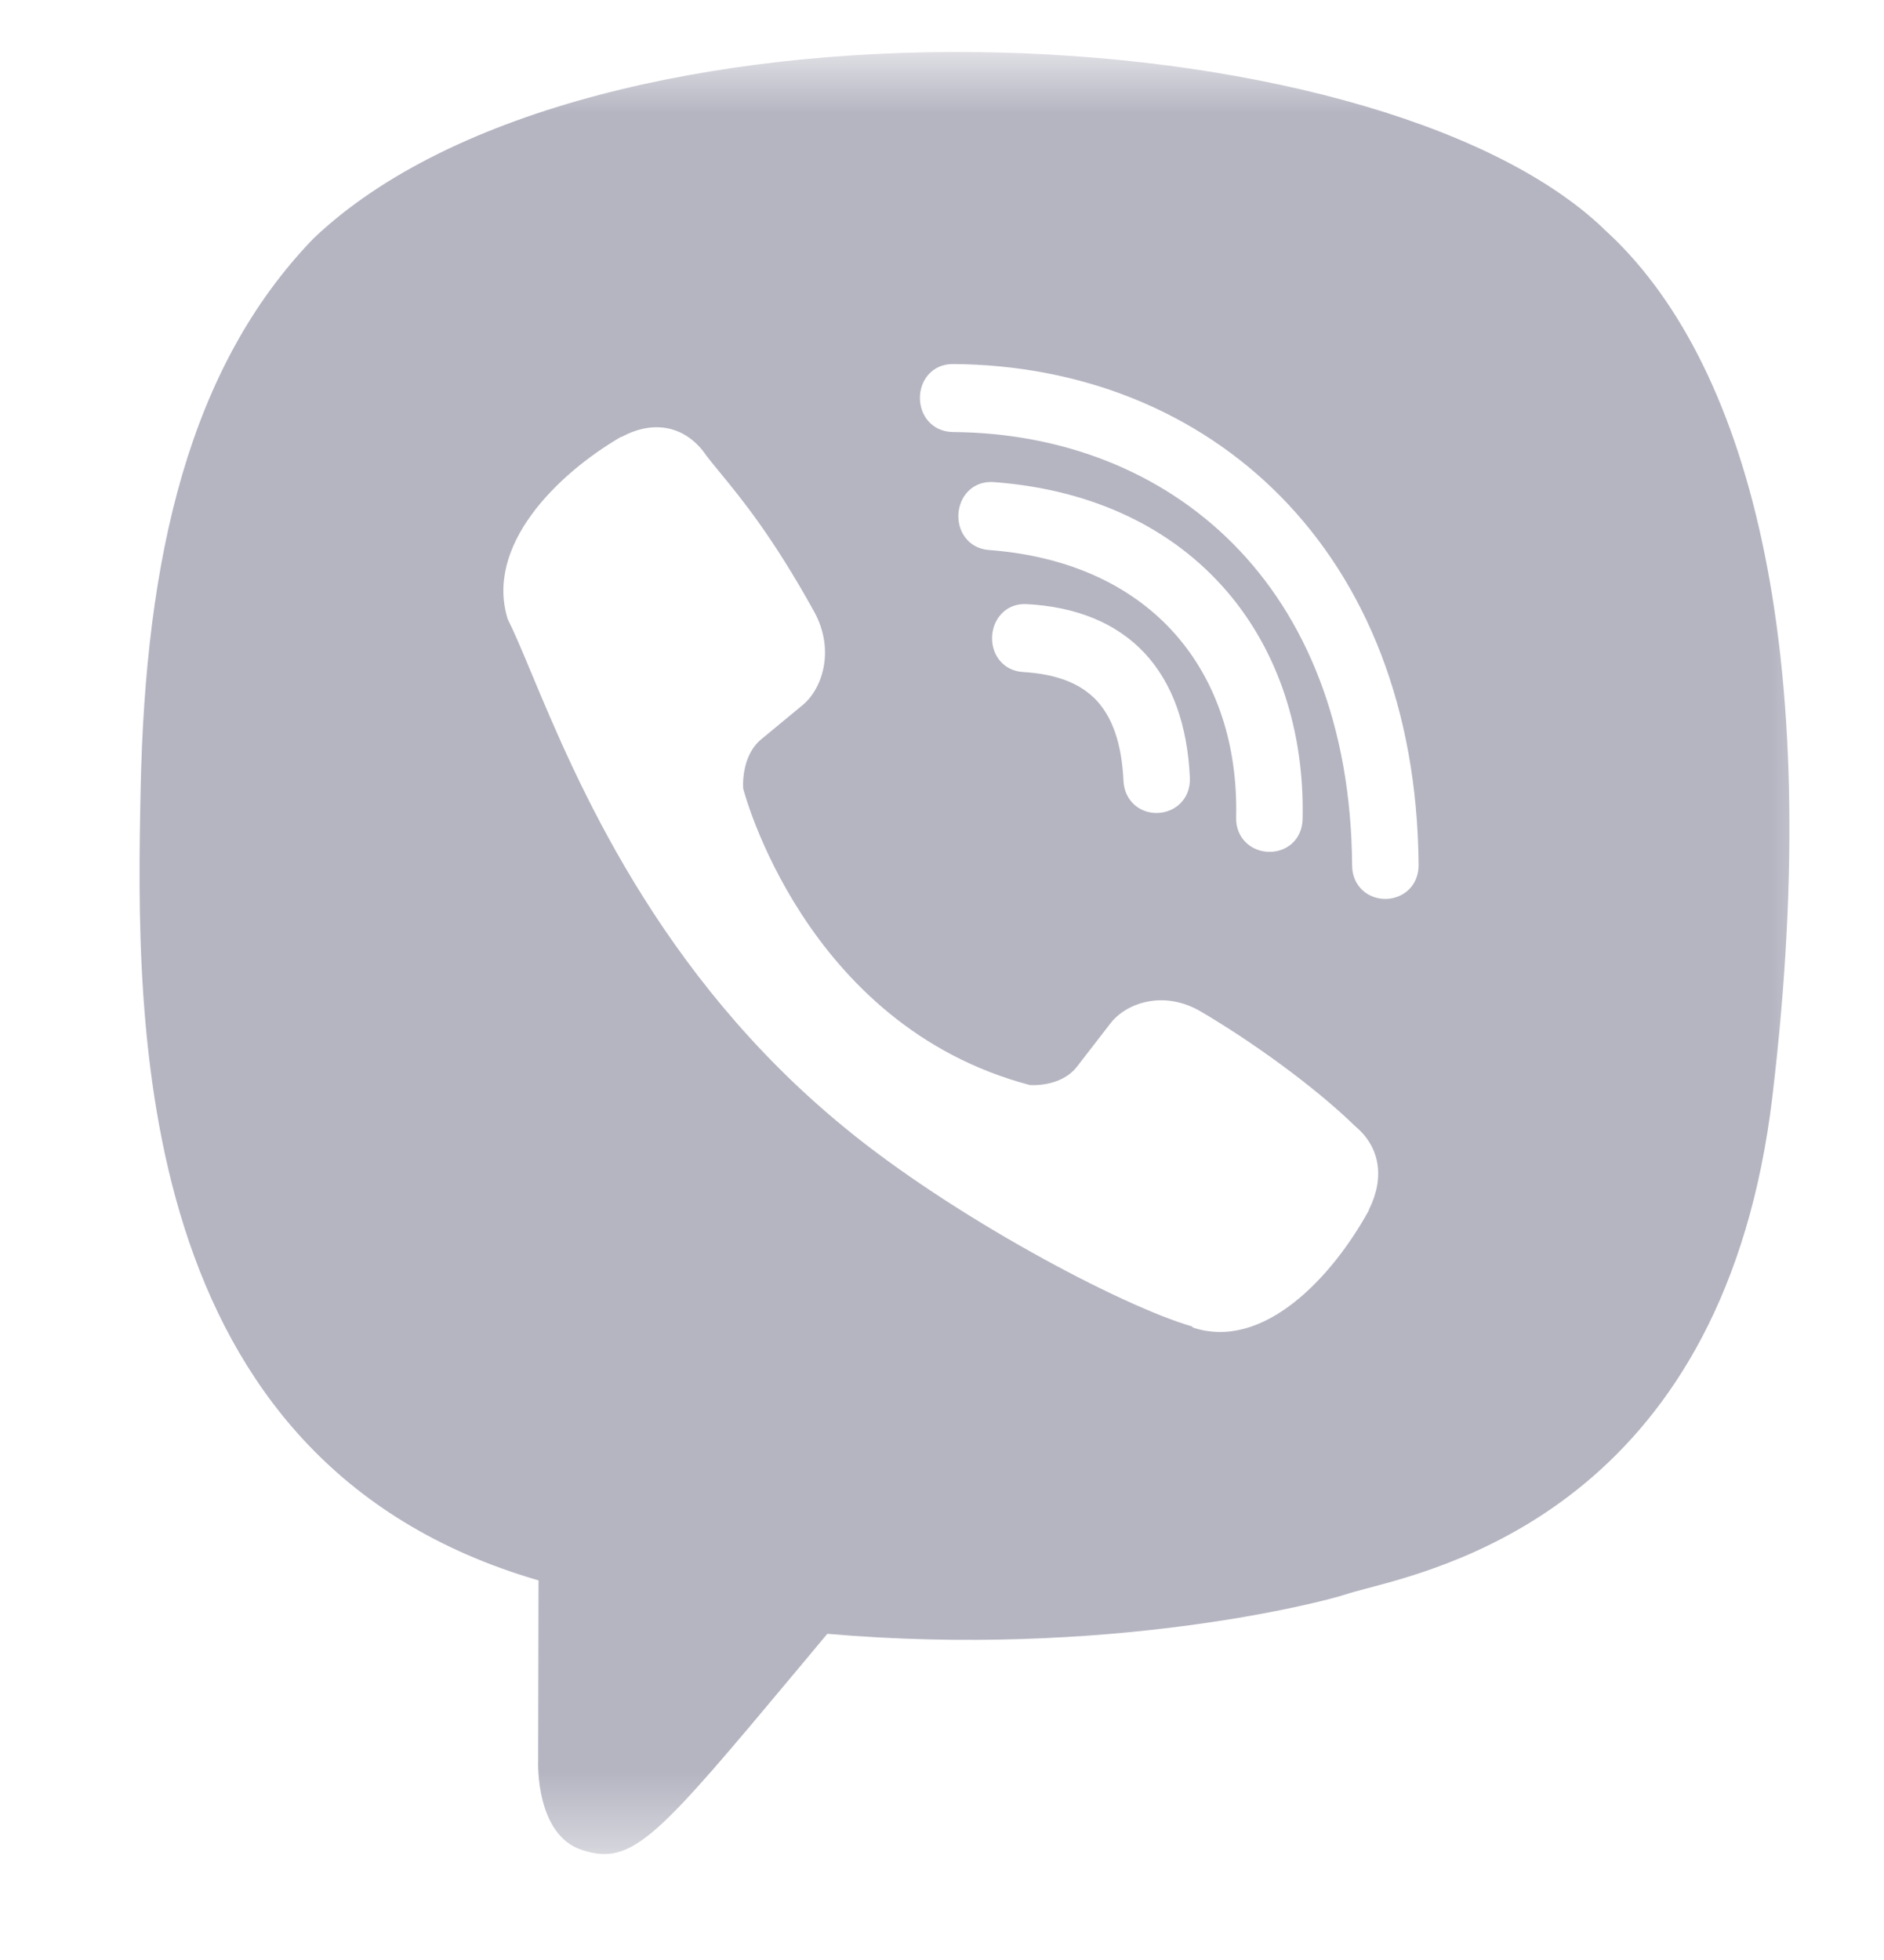 <svg width="25" height="26" viewBox="0 0 25 26" fill="none" xmlns="http://www.w3.org/2000/svg">
<g clip-path="url(#clip0_1002_3293)">
<mask id="mask0_1002_3293" style="mask-type:luminance" maskUnits="userSpaceOnUse" x="0" y="0" width="25" height="25">
<path d="M24.364 0.702H0.48V24.586H24.364V0.702Z" fill="white"/>
</mask>
<g mask="url(#mask0_1002_3293)">
<path fill-rule="evenodd" clip-rule="evenodd" d="M23.521 14.529C24.234 8.531 23.179 4.744 21.276 3.032L21.277 3.031C18.206 0.106 7.835 -0.327 4.161 3.162C2.511 4.869 1.929 7.373 1.866 10.474C1.802 13.576 1.726 19.387 7.141 20.963H7.146L7.141 23.371C7.141 23.371 7.104 24.346 7.727 24.542C8.398 24.759 8.723 24.371 10.61 22.114C10.726 21.974 10.849 21.827 10.978 21.673C14.684 21.994 17.531 21.258 17.854 21.151C17.921 21.128 18.016 21.103 18.133 21.072C19.331 20.758 22.898 19.82 23.521 14.529ZM12.315 4.975C12.392 4.884 12.506 4.829 12.644 4.829H12.645C14.343 4.84 15.882 5.453 17.001 6.593C18.12 7.733 18.808 9.389 18.824 11.47C18.826 11.609 18.775 11.726 18.688 11.807C18.603 11.886 18.492 11.924 18.386 11.925C18.28 11.925 18.169 11.89 18.083 11.812C17.995 11.732 17.942 11.616 17.942 11.477C17.929 9.61 17.322 8.181 16.366 7.217C15.41 6.253 14.095 5.742 12.643 5.731C12.505 5.729 12.391 5.672 12.314 5.581C12.24 5.494 12.207 5.383 12.207 5.278C12.207 5.173 12.24 5.062 12.315 4.975ZM13.186 6.395C13.047 6.385 12.929 6.433 12.846 6.518C12.766 6.6 12.725 6.709 12.718 6.814C12.711 6.92 12.737 7.033 12.805 7.125C12.875 7.221 12.984 7.286 13.123 7.296C14.224 7.379 15.052 7.795 15.599 8.417C16.147 9.04 16.425 9.883 16.403 10.841C16.399 10.98 16.45 11.097 16.536 11.179C16.619 11.258 16.728 11.297 16.834 11.3C16.94 11.303 17.052 11.27 17.139 11.194C17.229 11.116 17.283 11 17.285 10.861C17.31 9.701 16.964 8.633 16.268 7.83C15.57 7.025 14.529 6.495 13.186 6.395ZM15.927 13.414C15.435 13.129 14.934 13.306 14.727 13.586L14.294 14.146C14.075 14.431 13.664 14.393 13.664 14.393C10.664 13.6 9.862 10.461 9.862 10.461C9.862 10.461 9.825 10.036 10.1 9.808L10.641 9.361C10.912 9.146 11.083 8.628 10.807 8.12C10.252 7.116 9.834 6.609 9.554 6.269C9.463 6.158 9.386 6.065 9.325 5.978C9.06 5.647 8.662 5.572 8.248 5.796H8.239C7.378 6.299 6.436 7.242 6.737 8.212C6.826 8.39 6.929 8.634 7.052 8.93C7.642 10.342 8.72 12.924 11.21 14.96C12.627 16.126 14.868 17.32 15.819 17.596L15.828 17.61C16.765 17.922 17.677 16.943 18.164 16.056V16.049C18.38 15.62 18.308 15.214 17.992 14.948C17.433 14.403 16.589 13.801 15.927 13.414ZM15.187 8.662C14.814 8.265 14.285 8.05 13.628 8.014C13.489 8.005 13.372 8.055 13.29 8.141C13.211 8.224 13.171 8.333 13.165 8.439C13.159 8.544 13.186 8.658 13.256 8.749C13.328 8.844 13.439 8.907 13.579 8.915C14.033 8.942 14.346 9.072 14.553 9.294C14.761 9.519 14.884 9.86 14.908 10.354C14.914 10.493 14.971 10.607 15.062 10.683C15.151 10.758 15.263 10.789 15.369 10.784C15.475 10.778 15.584 10.737 15.665 10.655C15.749 10.57 15.796 10.451 15.789 10.312C15.756 9.618 15.558 9.059 15.187 8.662Z" fill="#B5B5C2"/>
</g>
</g>
<defs>
<clipPath id="clip0_1002_3293">
<rect width="25" height="25" fill="white" transform="translate(0 0.5)"/>
</clipPath>
</defs>
</svg>
